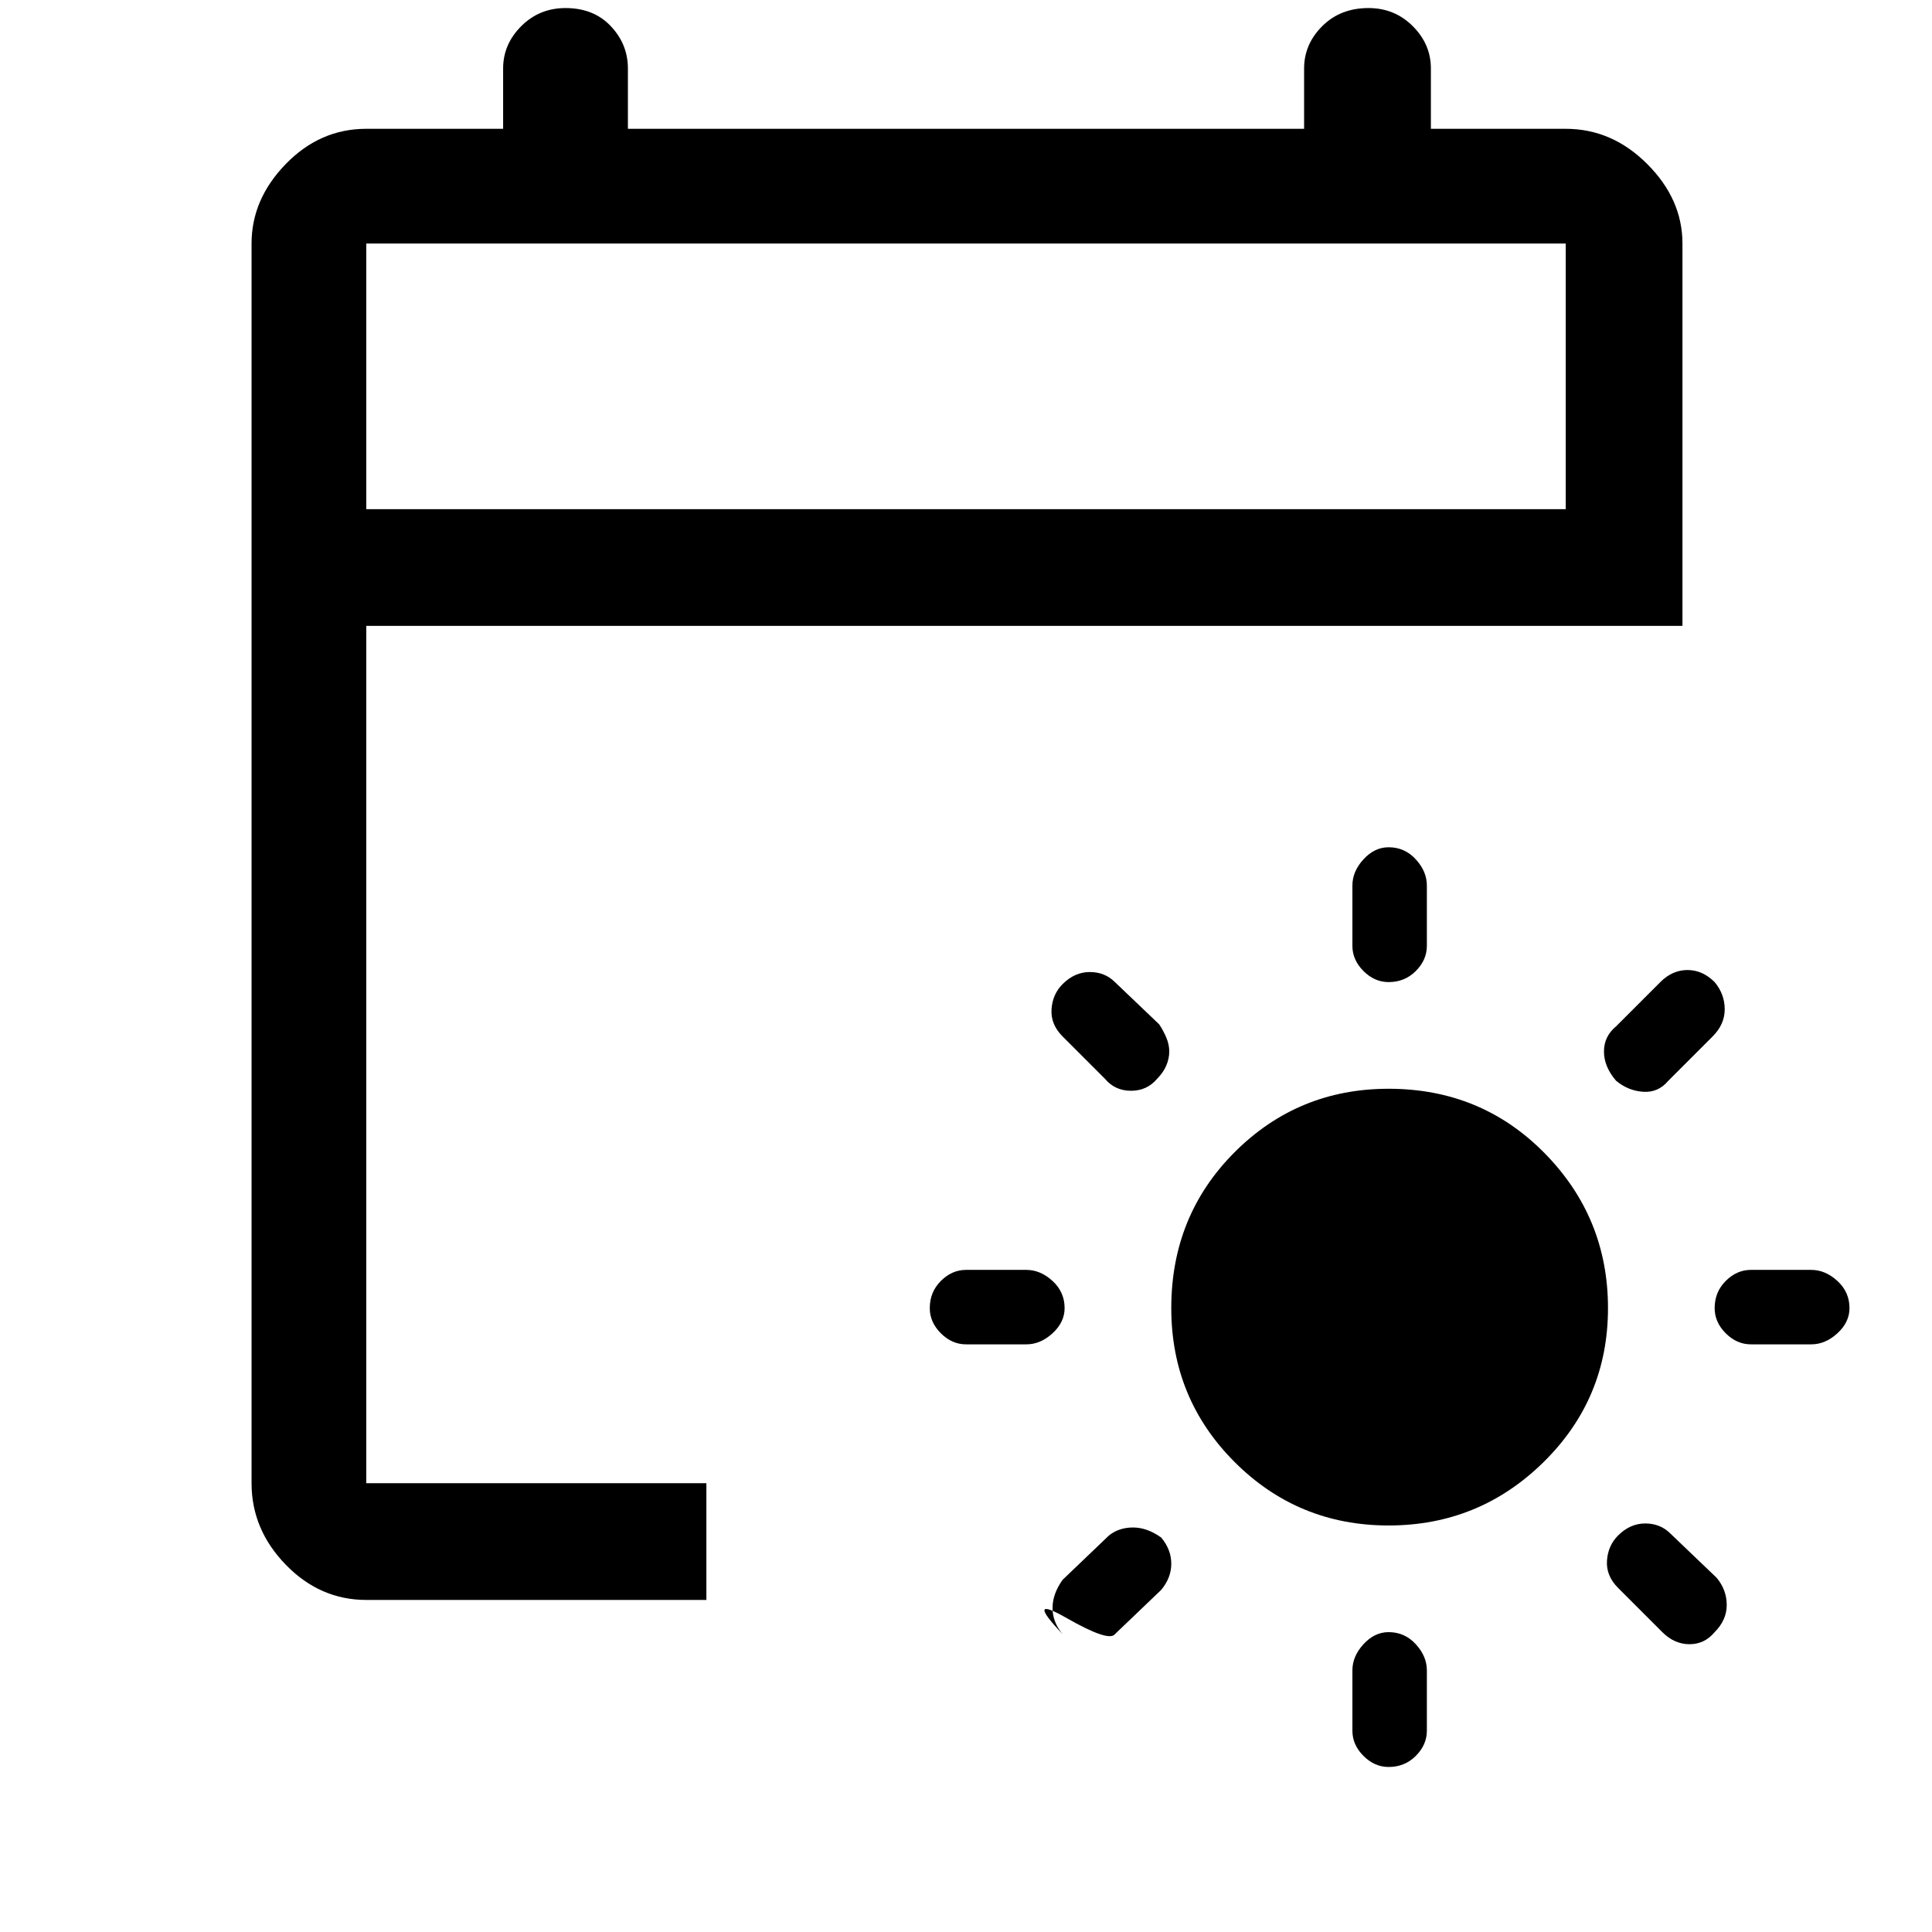 <svg xmlns="http://www.w3.org/2000/svg" height="48" width="48"><path d="M34.5 37.9q-2.25 0-3.825-1.575Q29.1 34.75 29.1 32.5q0-2.3 1.575-3.875Q32.25 27.05 34.5 27.05q2.3 0 3.875 1.6 1.575 1.6 1.575 3.85t-1.6 3.825Q36.75 37.9 34.5 37.9Zm0-16.85q.4 0 .675.3t.275.65v1.5q0 .35-.275.625t-.675.275q-.35 0-.625-.275T33.6 23.5V22q0-.35.275-.65.275-.3.625-.3Zm0 19.5q.4 0 .675.3t.275.65V43q0 .35-.275.625t-.675.275q-.35 0-.625-.275T33.6 43v-1.5q0-.35.275-.65.275-.3.625-.3Zm8.1-16.15q.25.3.25.675 0 .375-.3.675l-1.1 1.1q-.25.3-.625.275-.375-.025-.675-.275-.3-.35-.3-.725t.3-.625l1.1-1.1q.3-.3.675-.3.375 0 .675.3ZM28.85 38.2q.25.3.25.65 0 .35-.25.65l-1.15 1.1q-.15.2-1.2-.4-1.05-.6-.1.4-.25-.3-.25-.65 0-.35.25-.7l1.15-1.1q.25-.2.6-.2t.7.25Zm17.1-5.7q0 .35-.3.625T45 33.4h-1.5q-.35 0-.625-.275T42.6 32.5q0-.4.275-.675t.625-.275H45q.35 0 .65.275.3.275.3.675Zm-19.5 0q0 .35-.3.625t-.65.275H24q-.35 0-.625-.275T23.1 32.5q0-.4.275-.675T24 31.55h1.5q.35 0 .65.275.3.275.3.675Zm13.75 5.65q.3-.3.675-.3.375 0 .625.25l1.15 1.1q.25.3.25.675 0 .375-.3.675-.25.3-.625.3t-.675-.3l-1.1-1.1q-.3-.3-.275-.675.025-.375.275-.625Zm-13.8-13.7q.3-.3.675-.3.375 0 .625.25l1.1 1.05q.1.15.175.325.075.175.075.35t-.075.35q-.075.175-.225.325-.25.3-.65.3t-.65-.3l-1.05-1.05q-.3-.3-.275-.675.025-.375.275-.625ZM9.1 39.75q-1.15 0-2-.875-.85-.875-.85-2.025V6.05q0-1.1.85-1.975t2-.875h3.4V1.7q0-.6.45-1.05.45-.45 1.1-.45.7 0 1.125.45.425.45.425 1.05v1.5h16.8V1.7q0-.6.45-1.05Q33.3.2 34 .2q.65 0 1.1.45.45.45.45 1.05v1.5h3.35q1.15 0 2.025.875T41.8 6.05v9.5H9.1v21.3h8.45v2.9Zm0-27.1h29.8v-6.6H9.1Zm0 0v-6.6 6.6Z"/></svg>